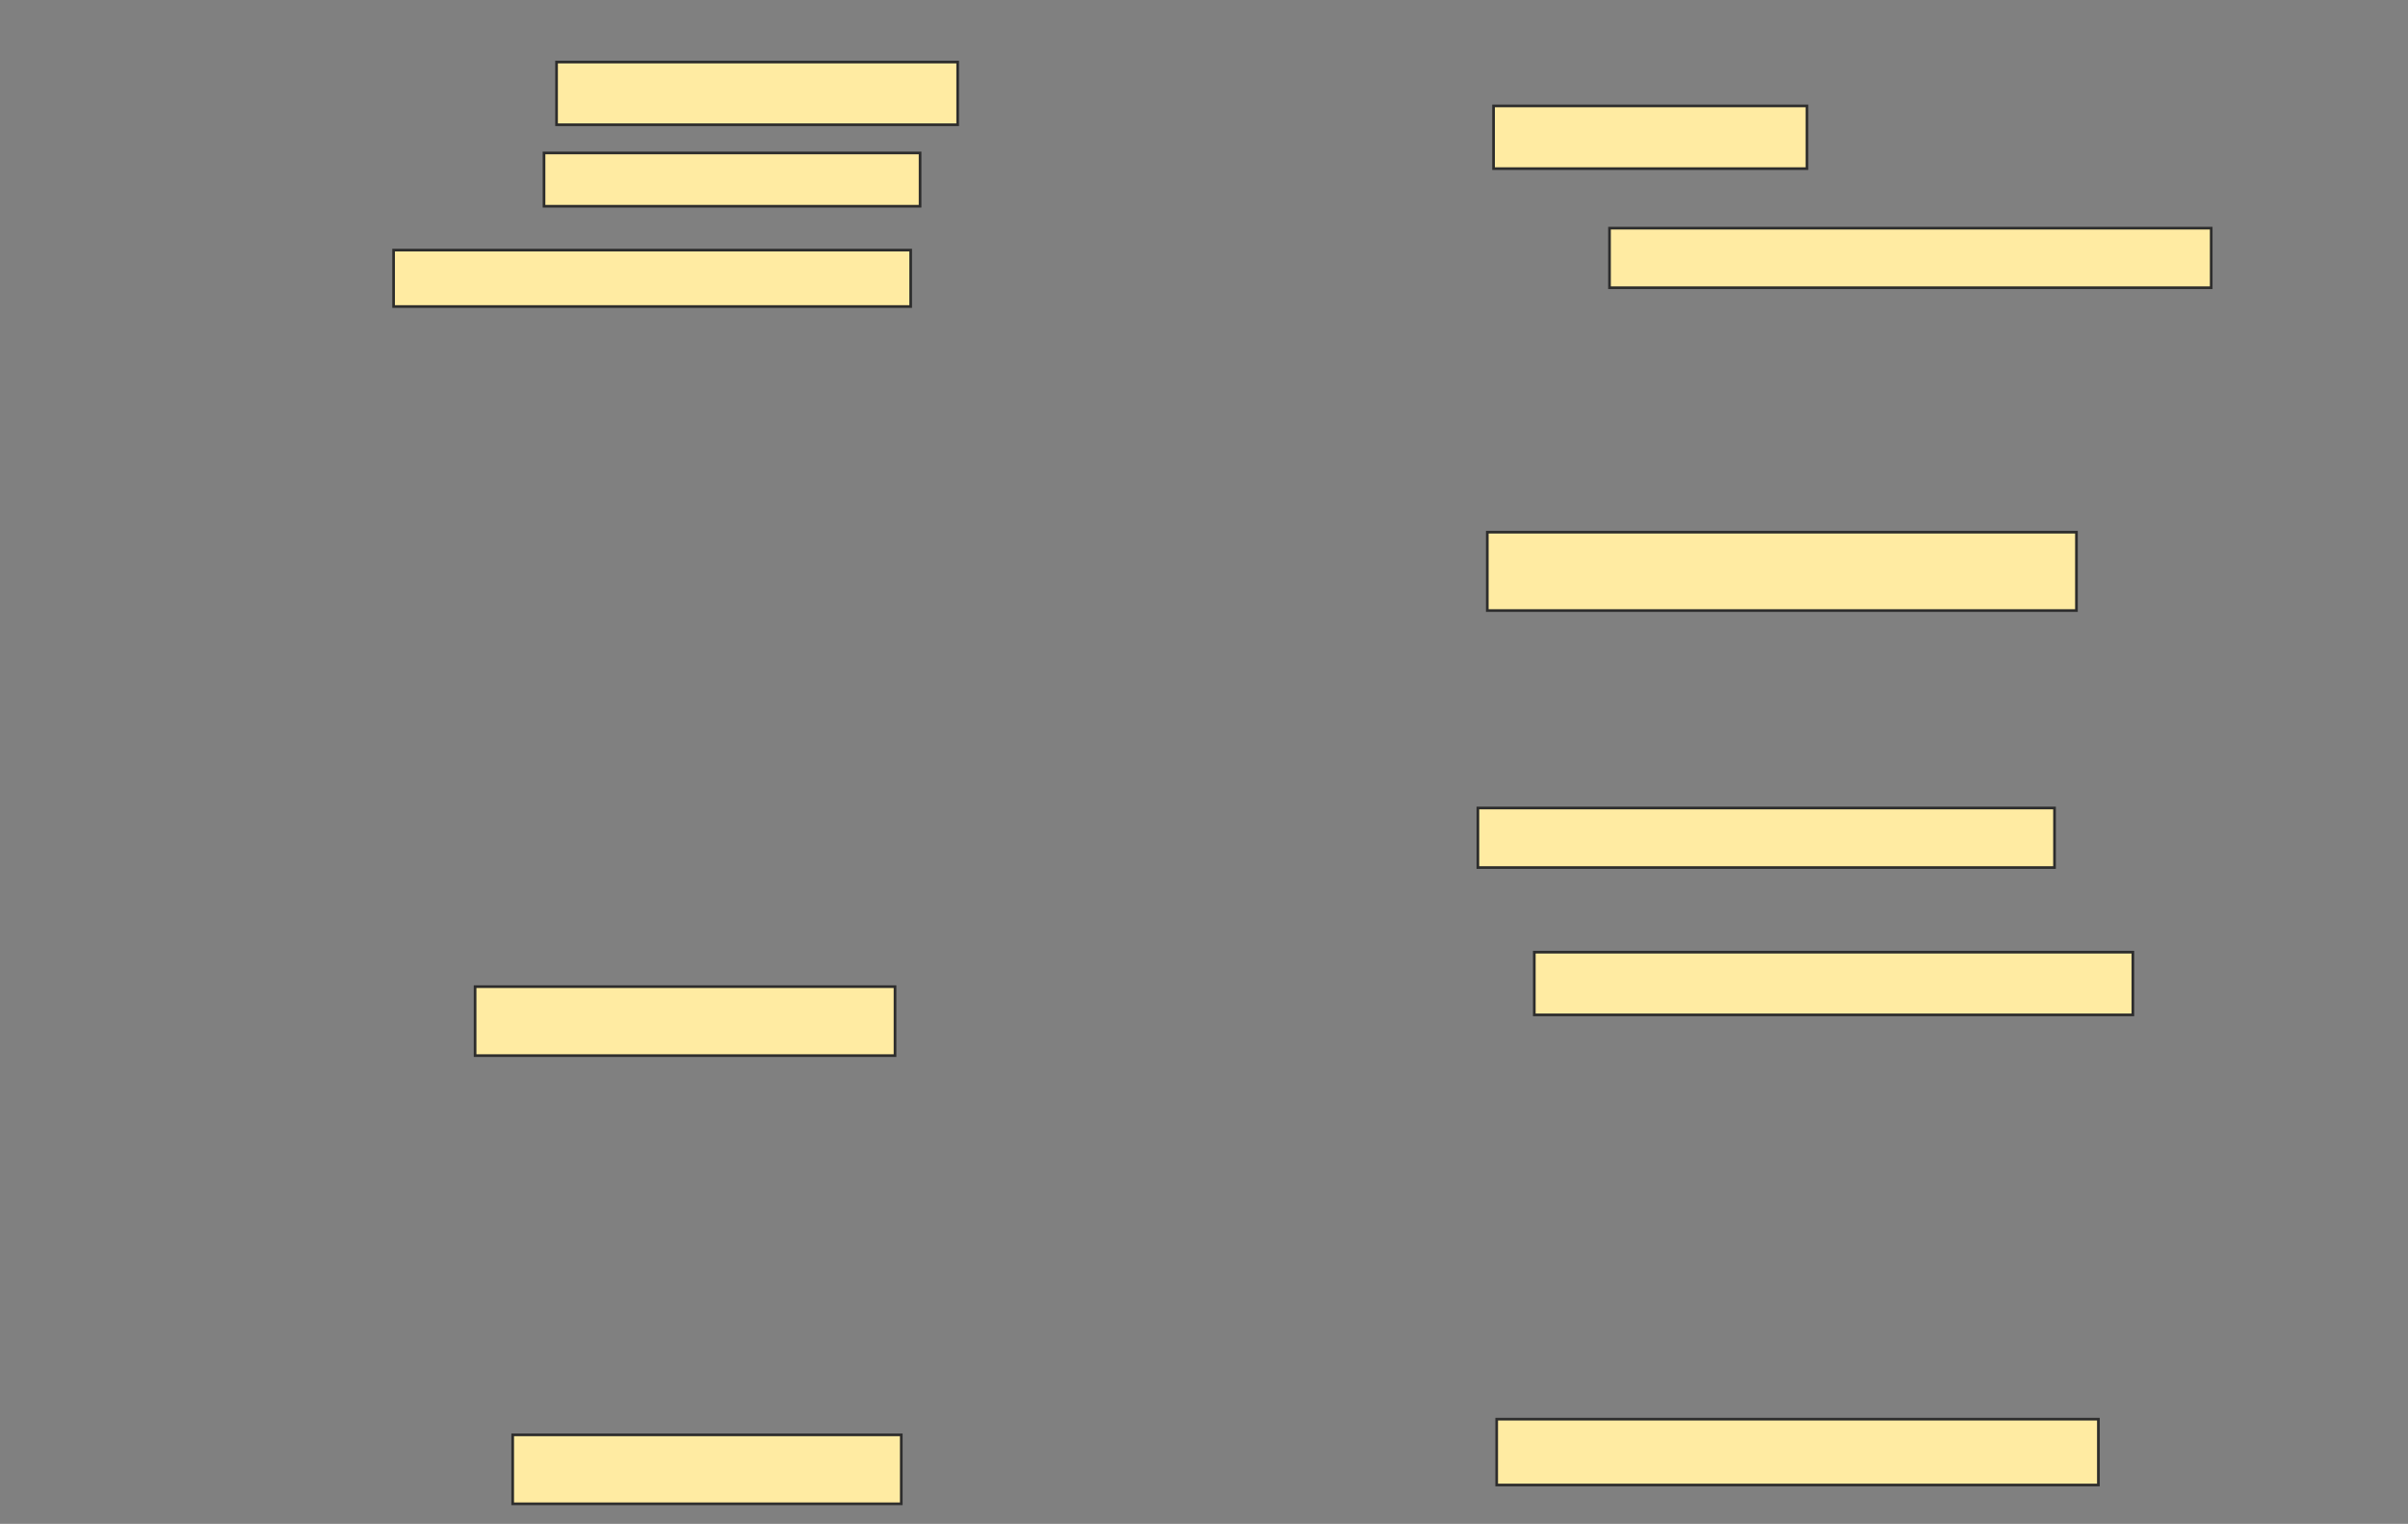 <svg height="572" width="904" xmlns="http://www.w3.org/2000/svg">
 <rect width="100%" height="100%" fill="#808080" stroke="none"/>
 <!-- Created with Image Occlusion Enhanced -->
 <g>
  <title>Labels</title>
 </g>
 <g>
  <title>Masks</title>
  <rect fill="#FFEBA2" height="23.529" id="8788bbf1afa94fdab6d2a0bc1b20cda1-ao-1" stroke="#2D2D2D" width="117.647" x="560.706" y="39.765"/>
  <rect fill="#FFEBA2" height="29.412" id="8788bbf1afa94fdab6d2a0bc1b20cda1-ao-2" stroke="#2D2D2D" width="221.176" x="558.353" y="199.765"/>
  <rect fill="#FFEBA2" height="22.353" id="8788bbf1afa94fdab6d2a0bc1b20cda1-ao-3" stroke="#2D2D2D" width="216.471" x="554.823" y="303.294"/>
  <rect fill="#FFEBA2" height="23.529" id="8788bbf1afa94fdab6d2a0bc1b20cda1-ao-4" stroke="#2D2D2D" width="224.706" x="576" y="357.412"/>
  <rect fill="#FFEBA2" height="24.706" id="8788bbf1afa94fdab6d2a0bc1b20cda1-ao-5" stroke="#2D2D2D" width="225.882" x="561.882" y="532.706"/>
  <rect fill="#FFEBA2" height="23.529" id="8788bbf1afa94fdab6d2a0bc1b20cda1-ao-6" stroke="#2D2D2D" width="150.588" x="208.941" y="23.294"/>
  <rect fill="#FFEBA2" height="20" id="8788bbf1afa94fdab6d2a0bc1b20cda1-ao-7" stroke="#2D2D2D" width="141.176" x="204.235" y="57.412"/>
  <rect fill="#FFEBA2" height="21.176" id="8788bbf1afa94fdab6d2a0bc1b20cda1-ao-8" stroke="#2D2D2D" width="194.118" x="147.765" y="93.882"/>
  <rect fill="#FFEBA2" height="25.882" id="8788bbf1afa94fdab6d2a0bc1b20cda1-ao-9" stroke="#2D2D2D" width="157.647" x="178.353" y="370.353"/>
  <rect fill="#FFEBA2" height="25.882" id="8788bbf1afa94fdab6d2a0bc1b20cda1-ao-10" stroke="#2D2D2D" width="145.882" x="192.471" y="538.588"/>
  <rect fill="#FFEBA2" height="22.353" id="8788bbf1afa94fdab6d2a0bc1b20cda1-ao-11" stroke="#2D2D2D" width="225.882" x="604.235" y="85.647"/>
  
 </g>
</svg>